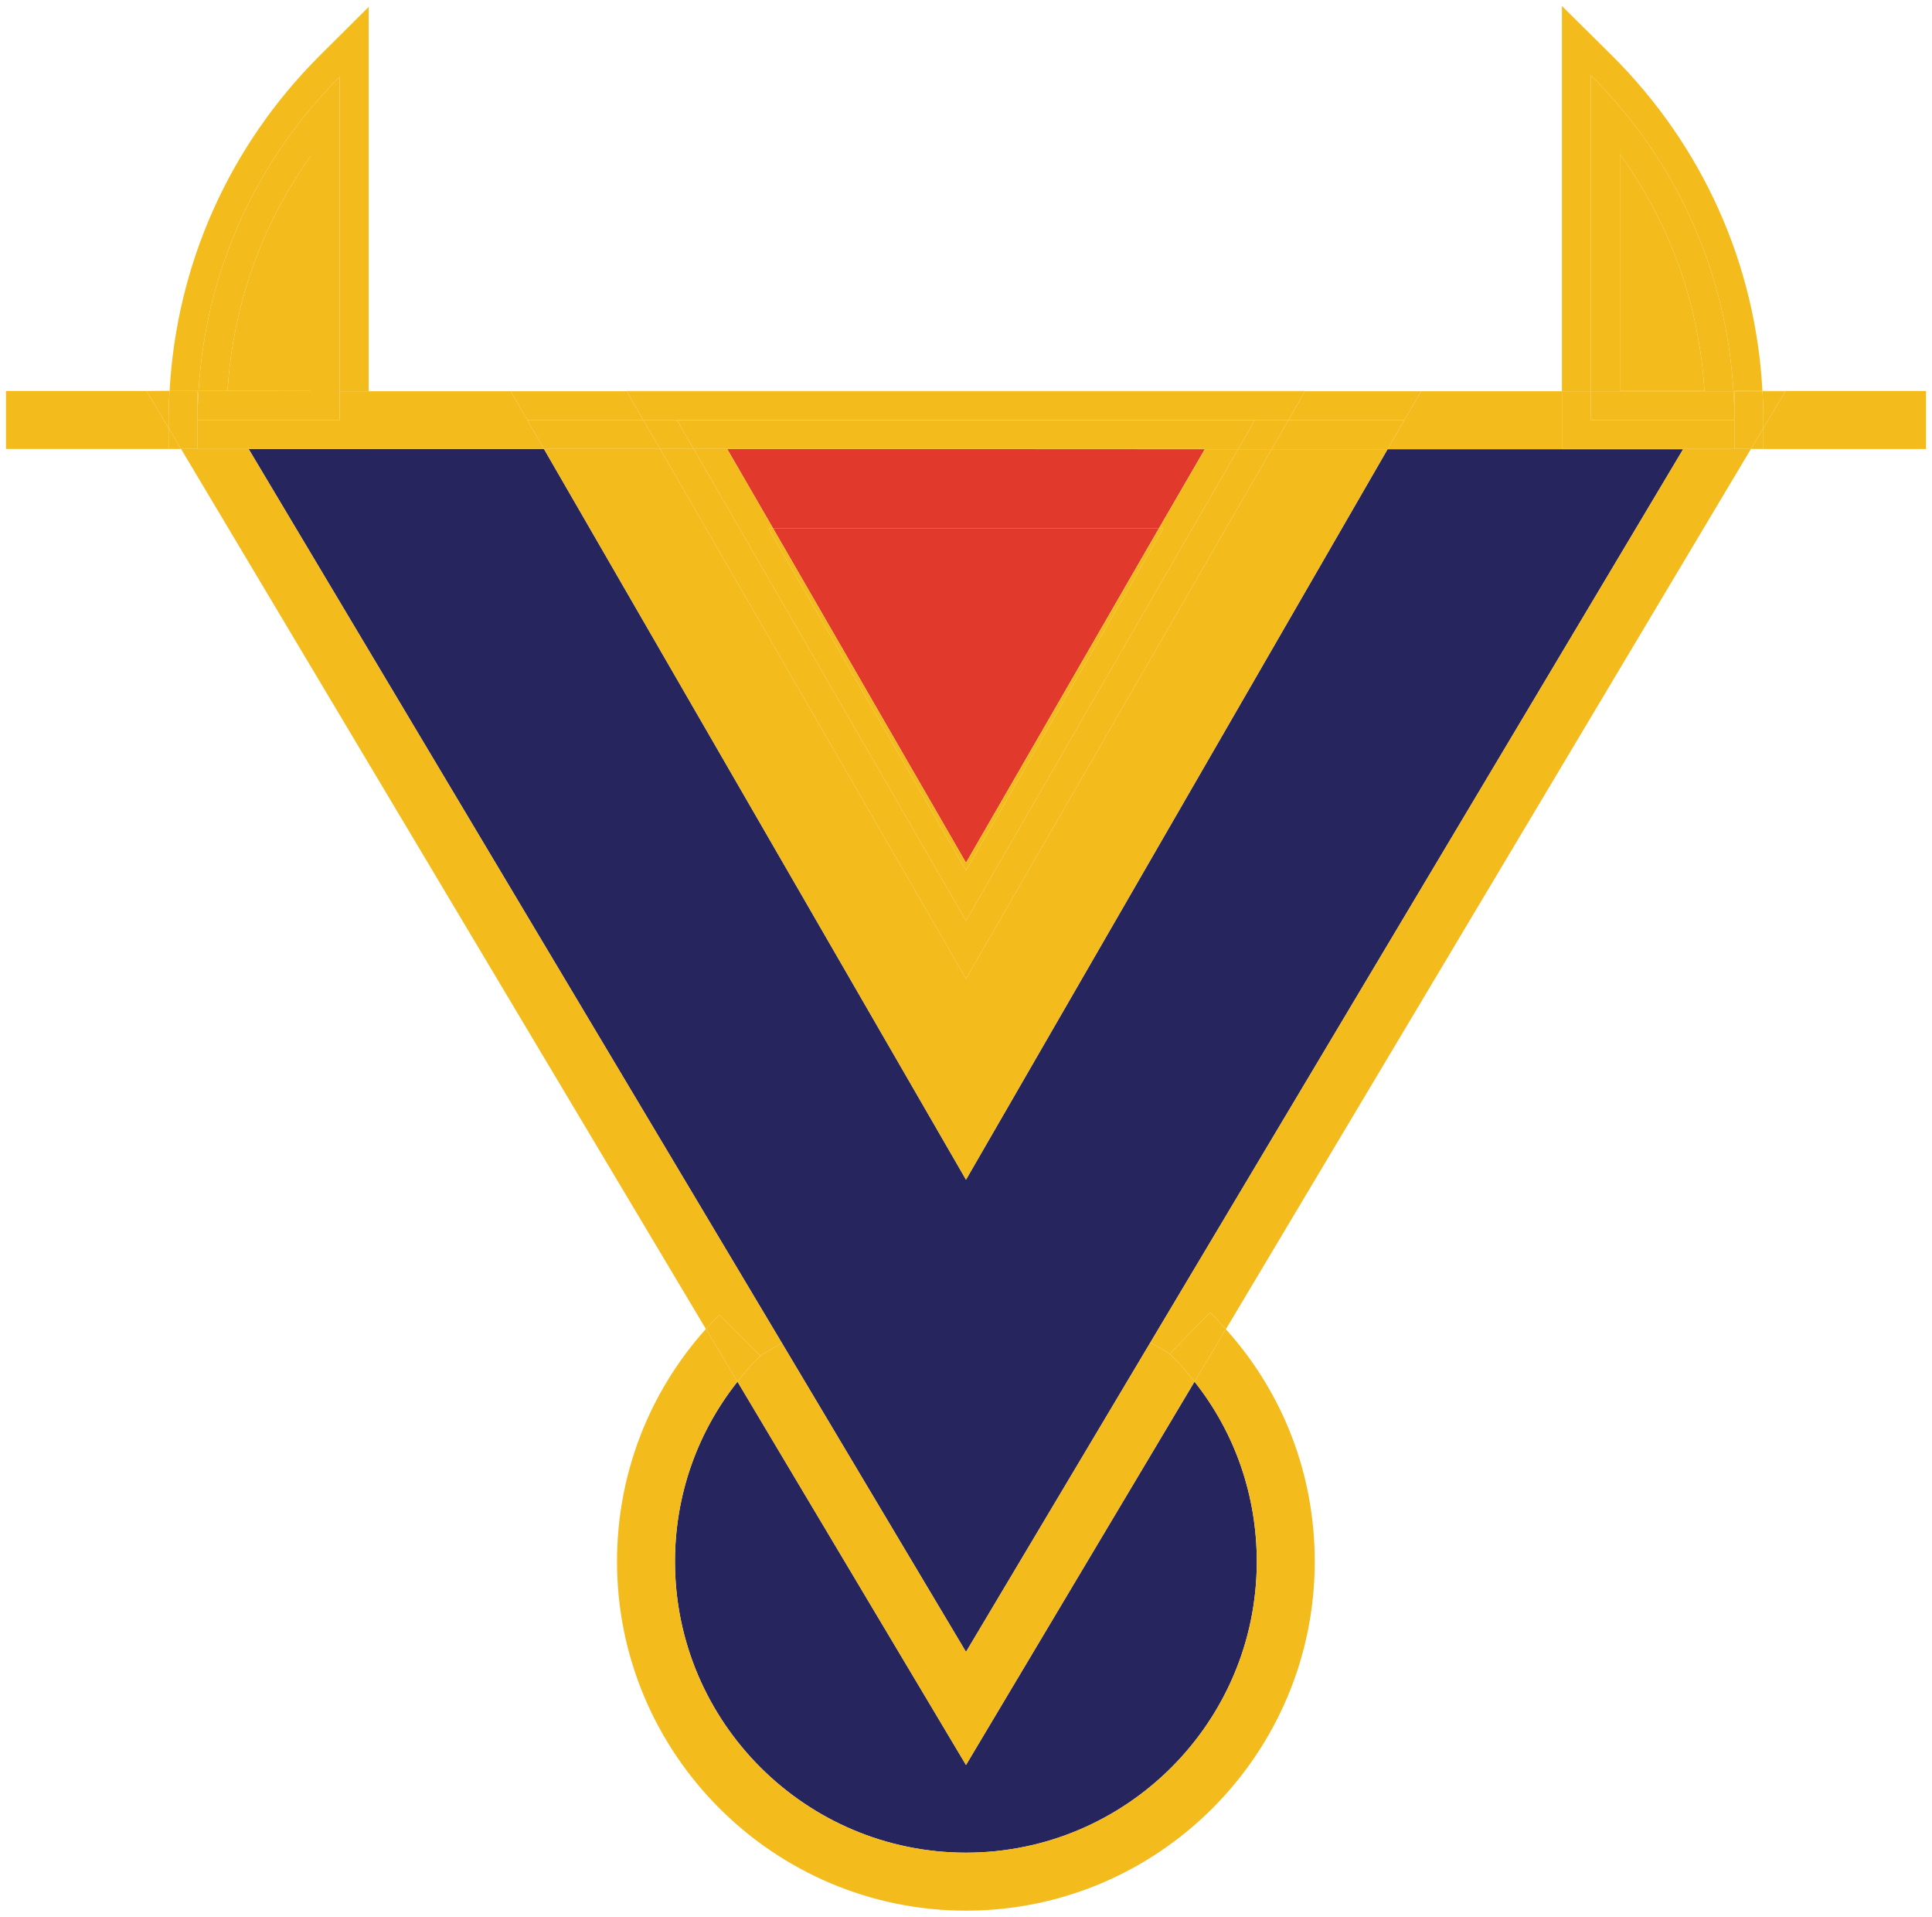 <?xml version="1.0" encoding="UTF-8"?>
<svg id="Layer_2" xmlns="http://www.w3.org/2000/svg" viewBox="0 0 80.66 80">
  <defs>
    <style>
      .cls-1 {
        fill: #f3bb1c;
      }

      .cls-2 {
        fill: #e13a2c;
      }

      .cls-3 {
        fill: #26255e;
      }
    </style>
  </defs>
  <g id="Layer_1-2" data-name="Layer_1">
    <g>
      <path class="cls-3" d="M49.87,57.67c1.69,2.13,2.6,4.75,2.6,7.51,0,6.7-5.45,12.15-12.14,12.15s-12.15-5.45-12.15-12.15c0-2.76.92-5.38,2.61-7.51l9.54,16,9.54-16Z"/>
      <polygon class="cls-3" points="70.27 18.75 48.03 56.03 40.33 68.95 32.64 56.05 10.38 18.74 15.39 18.74 22.71 18.74 40.33 49.24 57.93 18.75 65.21 18.75 70.27 18.75"/>
      <path class="cls-1" d="M80.41,16.32v2.42h-6.79v-.87l.92-1.54h-.96s.01,0,0-.01h6.83Z"/>
      <path class="cls-1" d="M74.54,16.33l-.92,1.54v-.34c0-.4-.01-.8-.04-1.2h.96Z"/>
      <polygon class="cls-1" points="73.62 17.87 73.62 18.74 73.1 18.74 73.62 17.87"/>
      <path class="cls-1" d="M73.62,17.53v.34l-.52.87h-.69v-2.41h1.17c.03.4.04.8.04,1.2Z"/>
      <path class="cls-1" d="M73.58,16.32s0,.01,0,.01h-1.17s1.17-.01,1.17-.01Z"/>
      <path class="cls-1" d="M72.41,16.33v1.2c0-.4-.01-.8-.04-1.2h.04Z"/>
      <path class="cls-1" d="M71.16,16.32h-3.53V6.43c2.09,2.89,3.31,6.29,3.53,9.89Z"/>
      <path class="cls-1" d="M65.21,18.74h7.89l-21.92,36.74c-.21-.24-.43-.47-.66-.7l-1.69,1.73-.8-.48,22.24-37.28h-5.06Z"/>
      <path class="cls-1" d="M71.16,16.32c-.22-3.6-1.44-7-3.53-9.89v9.89h3.53ZM66.42,3.15c3.44,3.41,5.65,8.04,5.95,13.18h-5.95V3.15Z"/>
      <path class="cls-1" d="M66.42,16.33h5.95c.03.4.04.8.04,1.2h-5.99v-1.2Z"/>
      <polygon class="cls-1" points="66.42 17.53 72.41 17.53 72.41 18.74 65.21 18.74 65.21 16.33 66.42 16.33 66.42 17.53"/>
      <path class="cls-1" d="M72.41,16.32h0s-.04.01-.04.01c-.3-5.14-2.51-9.77-5.95-13.18v13.18h-1.21V.25l2.06,2.04c3.81,3.78,6.03,8.73,6.31,14.03h-1.17Z"/>
      <polygon class="cls-1" points="59.33 16.33 58.63 17.54 53.79 17.54 54.48 16.33 59.33 16.33"/>
      <polygon class="cls-1" points="58.63 17.54 59.33 16.33 65.21 16.33 65.21 18.74 65.21 18.75 57.93 18.75 58.63 17.54"/>
      <polygon class="cls-1" points="58.63 17.54 57.93 18.75 53.09 18.75 53.79 17.54 58.63 17.54"/>
      <polygon class="cls-1" points="57.93 18.75 40.33 49.24 22.71 18.74 27.56 18.74 40.33 40.85 53.09 18.75 57.93 18.75"/>
      <polygon class="cls-1" points="54.49 16.32 54.48 16.33 26.17 16.33 26.16 16.32 54.49 16.32"/>
      <polygon class="cls-1" points="53.79 17.54 53.09 18.75 51.69 18.75 52.38 17.54 53.79 17.54"/>
      <polygon class="cls-1" points="52.39 17.53 52.38 17.54 28.27 17.54 28.26 17.53 52.39 17.53"/>
      <path class="cls-1" d="M51.18,55.48l-1.31,2.19c-.32-.41-.66-.79-1.04-1.16l1.69-1.73c.23.23.45.46.66.7Z"/>
      <polygon class="cls-2" points="50.3 18.74 50.3 18.75 30.36 18.74 50.3 18.74"/>
      <polygon class="cls-2" points="50.3 18.75 48.38 22.06 32.28 22.06 30.36 18.74 50.3 18.75"/>
      <polygon class="cls-2" points="48.38 22.06 40.33 36.01 32.28 22.06 48.38 22.06"/>
      <polygon class="cls-1" points="40.33 36.01 48.38 22.06 48.56 22.06 40.33 36.33 32.09 22.06 32.28 22.06 40.33 36.01"/>
      <polygon class="cls-1" points="40.33 40.85 27.56 18.74 28.96 18.74 40.33 38.43 51.69 18.75 53.09 18.75 40.33 40.85"/>
      <path class="cls-1" d="M49.87,57.67l-9.54,16-9.54-16c.29-.38.61-.74.95-1.08l.9-.54,7.69,12.9,7.7-12.92.8.48c.38.37.72.75,1.04,1.16Z"/>
      <path class="cls-1" d="M30.03,54.88l1.71,1.71c-.34.34-.66.7-.95,1.08l-1.32-2.2c.18-.2.37-.4.56-.59Z"/>
      <polygon class="cls-1" points="51.69 18.75 50.3 18.75 50.3 18.74 30.36 18.74 28.96 18.74 28.27 17.54 52.38 17.54 51.69 18.75"/>
      <polygon class="cls-1" points="50.3 18.75 51.69 18.75 40.33 38.43 28.96 18.74 30.36 18.74 32.28 22.06 32.09 22.06 40.33 36.33 48.56 22.06 48.38 22.06 50.3 18.75"/>
      <polygon class="cls-1" points="28.27 17.54 28.96 18.74 27.56 18.74 26.86 17.54 28.27 17.54"/>
      <polygon class="cls-1" points="26.17 16.33 54.48 16.33 53.79 17.54 52.38 17.54 52.39 17.53 28.26 17.53 28.27 17.54 26.86 17.54 26.17 16.33"/>
      <path class="cls-1" d="M51.18,55.48c2.4,2.67,3.71,6.07,3.71,9.7,0,8.03-6.53,14.57-14.56,14.57s-14.57-6.54-14.57-14.57c0-3.62,1.32-7.04,3.71-9.71l1.32,2.2c-1.69,2.13-2.61,4.75-2.61,7.51,0,6.7,5.45,12.15,12.15,12.15s12.14-5.45,12.14-12.15c0-2.76-.91-5.38-2.6-7.51l1.31-2.19Z"/>
      <polygon class="cls-1" points="26.86 17.54 27.56 18.74 22.71 18.74 22.02 17.54 26.86 17.54"/>
      <polygon class="cls-1" points="21.32 16.33 26.17 16.33 26.86 17.54 22.02 17.54 21.32 16.33"/>
      <polygon class="cls-1" points="22.02 17.54 22.71 18.74 15.39 18.74 15.39 16.33 21.32 16.33 22.02 17.54"/>
      <polygon class="cls-1" points="15.39 16.33 15.39 18.74 10.38 18.74 8.25 18.74 8.25 17.53 14.18 17.53 14.18 16.33 15.39 16.33"/>
      <path class="cls-1" d="M12.97,6.51v9.81h-3.47c.22-3.56,1.42-6.94,3.47-9.81Z"/>
      <path class="cls-1" d="M30.03,54.88c-.19.19-.38.39-.56.59L7.56,18.74h2.82l22.26,37.31-.9.54-1.71-1.71Z"/>
      <path class="cls-1" d="M9.5,16.32h4.68v1.21h-5.93c0-.41.01-.81.04-1.21h1.21Z"/>
      <path class="cls-1" d="M14.18,3.21v13.12h-4.03s2.82-.01,2.82-.01V6.51c-2.05,2.87-3.25,6.25-3.47,9.81h-1.21c.3-5.11,2.49-9.72,5.89-13.11Z"/>
      <path class="cls-1" d="M15.39.29v16.04h-1.21V3.21c-3.4,3.39-5.59,8-5.89,13.11h-1.21c.29-5.28,2.48-10.2,6.24-13.97L15.39.29Z"/>
      <path class="cls-1" d="M8.29,16.32c-.03.4-.04.8-.04,1.21v-1.21h.04Z"/>
      <path class="cls-1" d="M8.25,17.53v1.21h-.69l-.52-.87v-.34c0-.41.01-.81.04-1.21h1.17v1.21Z"/>
      <path class="cls-1" d="M8.25,16.32h-1.17s0-.01,0-.01h1.17Z"/>
      <polygon class="cls-1" points="7.04 17.87 7.56 18.74 7.04 18.74 7.04 17.87"/>
      <path class="cls-1" d="M7.08,16.31s-.01,0,0,.01h-.97s.97-.01.97-.01Z"/>
      <path class="cls-1" d="M7.08,16.32c-.03.4-.04.8-.04,1.21v.34l-.92-1.55h.96Z"/>
      <polygon class="cls-1" points="7.04 17.87 7.04 18.74 .25 18.74 .25 16.32 6.12 16.32 7.04 17.87"/>
    </g>
  </g>
</svg>